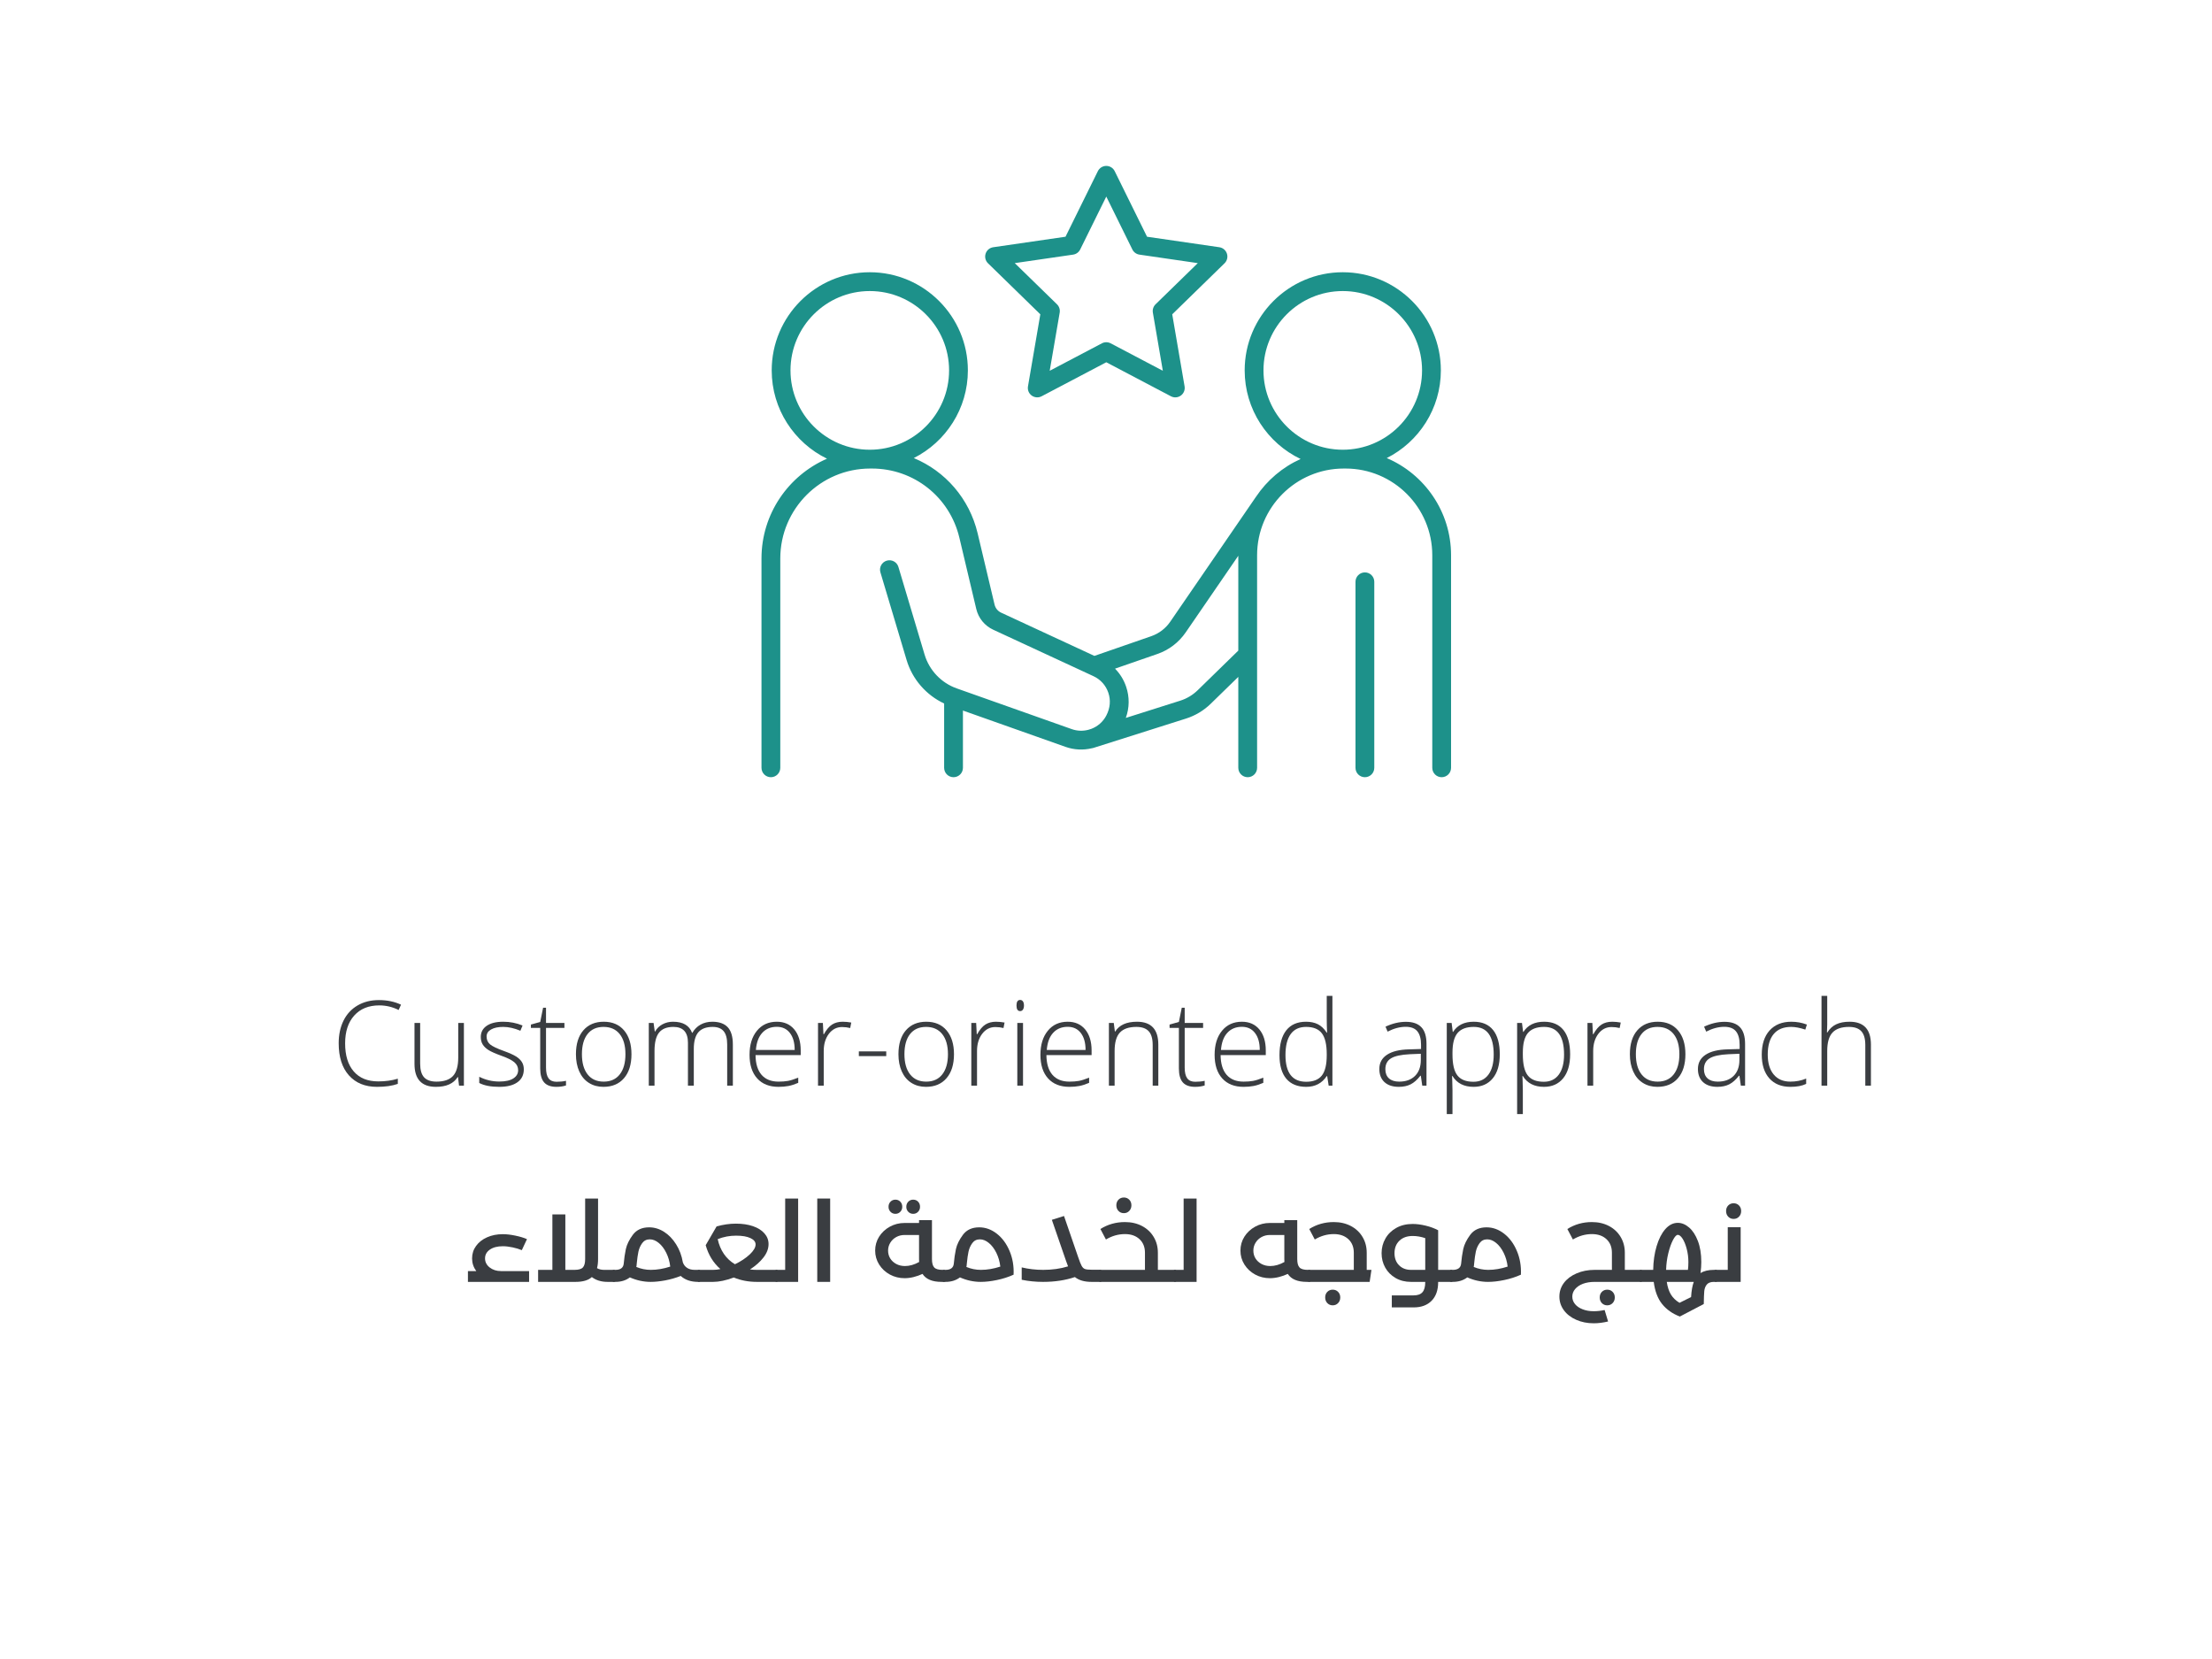 <svg xmlns="http://www.w3.org/2000/svg" xmlns:xlink="http://www.w3.org/1999/xlink" width="1024" zoomAndPan="magnify" viewBox="0 0 768 576" height="768" preserveAspectRatio="xMidYMid meet" version="1.0"><defs><g/><clipPath id="id1"><path d="M 342 57.602 L 427 57.602 L 427 138 L 342 138 Z M 342 57.602 " clip-rule="nonzero"/></clipPath><clipPath id="id2"><path d="M 264.07 94 L 504 94 L 504 269.852 L 264.07 269.852 Z M 264.07 94 " clip-rule="nonzero"/></clipPath><clipPath id="id3"><path d="M 470 198 L 478 198 L 478 269.852 L 470 269.852 Z M 470 198 " clip-rule="nonzero"/></clipPath></defs><g clip-path="url(#id1)"><path fill="#1d918a" d="M 372.578 88.406 C 373.645 88.25 374.559 87.582 375.039 86.621 L 384.098 68.25 L 393.152 86.617 C 393.629 87.582 394.547 88.25 395.613 88.406 L 415.871 91.355 L 401.211 105.648 C 400.441 106.398 400.09 107.48 400.273 108.539 L 403.734 128.73 L 385.617 119.199 C 384.664 118.699 383.531 118.699 382.578 119.199 L 364.457 128.73 L 367.922 108.539 C 368.102 107.48 367.75 106.398 366.98 105.648 L 352.32 91.355 Z M 361.199 109.129 L 356.91 134.148 C 356.699 135.371 357.199 136.609 358.207 137.34 C 359.215 138.07 360.547 138.164 361.645 137.59 L 384.098 125.777 L 406.547 137.59 C 407.027 137.84 407.547 137.965 408.066 137.965 C 408.742 137.965 409.414 137.754 409.984 137.34 C 410.992 136.609 411.492 135.371 411.285 134.148 L 406.996 109.129 L 425.16 91.41 C 426.047 90.543 426.371 89.246 425.984 88.066 C 425.602 86.879 424.582 86.02 423.352 85.84 L 398.246 82.191 L 387.023 59.43 C 386.473 58.312 385.34 57.605 384.098 57.605 C 382.855 57.605 381.723 58.312 381.172 59.426 L 369.945 82.191 L 344.84 85.84 C 343.609 86.02 342.59 86.879 342.207 88.066 C 341.824 89.246 342.141 90.543 343.031 91.41 L 361.199 109.129 " fill-opacity="1" fill-rule="nonzero"/></g><g clip-path="url(#id2)"><path fill="#1d918a" d="M 438.676 128.598 C 438.676 113.406 451.027 101.051 466.203 101.051 C 481.387 101.051 493.734 113.406 493.734 128.598 C 493.734 143.789 481.387 156.145 466.203 156.145 C 451.027 156.145 438.676 143.789 438.676 128.598 Z M 415.809 239.668 C 414.125 241.305 412.055 242.547 409.812 243.262 L 390.875 249.262 C 392.152 245.77 392.207 241.988 390.984 238.406 C 390.172 236.008 388.852 233.891 387.133 232.156 L 401.809 227.07 C 405.855 225.668 409.273 223.062 411.695 219.535 L 429.934 192.957 L 429.934 225.891 Z M 274.457 128.598 C 274.457 113.406 286.805 101.051 301.984 101.051 C 317.164 101.051 329.52 113.406 329.52 128.598 C 329.52 143.789 317.164 156.145 301.984 156.145 C 286.805 156.145 274.457 143.789 274.457 128.598 Z M 481.477 159.043 C 492.605 153.434 500.262 141.898 500.262 128.598 C 500.262 109.809 484.984 94.52 466.203 94.52 C 447.426 94.52 432.148 109.809 432.148 128.598 C 432.148 142.148 440.094 153.875 451.566 159.363 C 445.27 162.199 439.91 166.762 436.102 172.453 C 436.07 172.5 436.031 172.539 436 172.59 L 406.316 215.836 C 404.691 218.207 402.391 219.957 399.668 220.898 L 379.973 227.723 L 347.59 212.715 C 346.434 212.176 345.602 211.156 345.309 209.918 L 339.438 185.18 C 336.566 173.078 328.16 163.566 317.27 159.039 C 328.391 153.422 336.043 141.891 336.043 128.598 C 336.043 109.809 320.766 94.52 301.984 94.52 C 283.211 94.52 267.934 109.809 267.934 128.598 C 267.934 142.062 275.777 153.727 287.133 159.258 C 273.762 165.07 264.387 178.406 264.387 193.898 L 264.387 266.578 C 264.387 268.383 265.848 269.844 267.652 269.844 C 269.453 269.844 270.914 268.383 270.914 266.578 L 270.914 193.898 C 270.914 176.684 284.91 162.676 302.113 162.676 L 302.734 162.676 C 317.254 162.676 329.738 172.551 333.09 186.688 L 338.957 211.426 C 339.719 214.625 341.859 217.25 344.844 218.637 L 379.645 234.766 C 382.102 235.902 383.938 237.945 384.809 240.508 C 385.684 243.074 385.473 245.812 384.105 248.438 C 382.973 250.617 381.102 252.211 378.934 253.047 L 377.867 253.383 C 376.023 253.867 374.031 253.828 372.129 253.156 L 332.152 239 C 326.809 237.105 322.645 232.727 321.02 227.289 L 311.93 196.852 C 311.418 195.121 309.605 194.145 307.871 194.66 C 306.145 195.176 305.16 196.992 305.68 198.727 L 314.77 229.16 C 316.762 235.832 321.555 241.328 327.801 244.254 L 327.801 266.578 C 327.801 268.383 329.262 269.844 331.066 269.844 C 332.867 269.844 334.328 268.383 334.328 266.578 L 334.328 246.699 L 369.953 259.312 C 372.941 260.371 376.078 260.492 379.02 259.805 C 379.215 259.781 379.406 259.746 379.602 259.684 L 411.781 249.484 C 414.992 248.469 417.957 246.691 420.363 244.34 L 429.934 235.008 L 429.934 266.578 C 429.934 268.383 431.398 269.844 433.199 269.844 C 435.004 269.844 436.461 268.383 436.461 266.578 L 436.461 192.77 C 436.461 176.176 449.953 162.676 466.535 162.676 L 467.207 162.676 C 483.789 162.676 497.281 176.176 497.281 192.77 L 497.281 266.578 C 497.281 268.383 498.742 269.844 500.543 269.844 C 502.344 269.844 503.805 268.383 503.805 266.578 L 503.805 192.77 C 503.805 177.641 494.586 164.621 481.477 159.043 " fill-opacity="1" fill-rule="nonzero"/></g><g clip-path="url(#id3)"><path fill="#1d918a" d="M 473.887 198.734 C 472.082 198.734 470.621 200.195 470.621 202 L 470.621 266.578 C 470.621 268.383 472.082 269.844 473.887 269.844 C 475.691 269.844 477.148 268.383 477.148 266.578 L 477.148 202 C 477.148 200.195 475.691 198.734 473.887 198.734 " fill-opacity="1" fill-rule="nonzero"/></g><g fill="#3a3d41" fill-opacity="1"><g transform="translate(115.014, 376.944)"><g/></g></g><g fill="#3a3d41" fill-opacity="1"><g transform="translate(115.014, 376.944)"><g><path d="M 16.656 -27.875 C 12.977 -27.875 10.082 -26.695 7.969 -24.344 C 5.863 -22 4.812 -18.781 4.812 -14.688 C 4.812 -10.508 5.805 -7.266 7.797 -4.953 C 9.785 -2.641 12.629 -1.484 16.328 -1.484 C 18.785 -1.484 21.047 -1.797 23.109 -2.422 L 23.109 -0.625 C 21.172 0.062 18.754 0.406 15.859 0.406 C 11.742 0.406 8.5 -0.922 6.125 -3.578 C 3.758 -6.242 2.578 -9.961 2.578 -14.734 C 2.578 -17.711 3.141 -20.336 4.266 -22.609 C 5.398 -24.879 7.023 -26.629 9.141 -27.859 C 11.266 -29.098 13.727 -29.719 16.531 -29.719 C 19.395 -29.719 21.957 -29.188 24.219 -28.125 L 23.391 -26.281 C 21.254 -27.344 19.008 -27.875 16.656 -27.875 Z M 16.656 -27.875 "/></g></g></g><g fill="#3a3d41" fill-opacity="1"><g transform="translate(140.503, 376.944)"><g><path d="M 5.375 -21.781 L 5.375 -7.672 C 5.375 -5.484 5.832 -3.891 6.75 -2.891 C 7.676 -1.898 9.109 -1.406 11.047 -1.406 C 13.641 -1.406 15.547 -2.055 16.766 -3.359 C 17.984 -4.672 18.594 -6.805 18.594 -9.766 L 18.594 -21.781 L 20.562 -21.781 L 20.562 0 L 18.875 0 L 18.516 -3 L 18.406 -3 C 16.988 -0.727 14.469 0.406 10.844 0.406 C 5.883 0.406 3.406 -2.25 3.406 -7.562 L 3.406 -21.781 Z M 5.375 -21.781 "/></g></g></g><g fill="#3a3d41" fill-opacity="1"><g transform="translate(164.709, 376.944)"><g><path d="M 17.156 -5.672 C 17.156 -3.723 16.41 -2.223 14.922 -1.172 C 13.441 -0.117 11.344 0.406 8.625 0.406 C 5.707 0.406 3.395 -0.039 1.688 -0.938 L 1.688 -3.094 C 3.875 -1.988 6.188 -1.438 8.625 -1.438 C 10.77 -1.438 12.398 -1.797 13.516 -2.516 C 14.629 -3.234 15.188 -4.188 15.188 -5.375 C 15.188 -6.469 14.742 -7.391 13.859 -8.141 C 12.973 -8.891 11.516 -9.625 9.484 -10.344 C 7.305 -11.133 5.773 -11.812 4.891 -12.375 C 4.004 -12.945 3.336 -13.586 2.891 -14.297 C 2.441 -15.016 2.219 -15.891 2.219 -16.922 C 2.219 -18.547 2.898 -19.832 4.266 -20.781 C 5.641 -21.727 7.555 -22.203 10.016 -22.203 C 12.367 -22.203 14.602 -21.766 16.719 -20.891 L 15.969 -19.078 C 13.832 -19.961 11.848 -20.406 10.016 -20.406 C 8.242 -20.406 6.836 -20.109 5.797 -19.516 C 4.754 -18.93 4.234 -18.117 4.234 -17.078 C 4.234 -15.941 4.633 -15.031 5.438 -14.344 C 6.25 -13.664 7.832 -12.906 10.188 -12.062 C 12.145 -11.352 13.57 -10.711 14.469 -10.141 C 15.363 -9.578 16.035 -8.938 16.484 -8.219 C 16.93 -7.5 17.156 -6.648 17.156 -5.672 Z M 17.156 -5.672 "/></g></g></g><g fill="#3a3d41" fill-opacity="1"><g transform="translate(183.826, 376.944)"><g><path d="M 9.406 -1.359 C 10.656 -1.359 11.75 -1.469 12.688 -1.688 L 12.688 -0.078 C 11.727 0.242 10.617 0.406 9.359 0.406 C 7.43 0.406 6.008 -0.109 5.094 -1.141 C 4.188 -2.172 3.734 -3.789 3.734 -6 L 3.734 -20.062 L 0.5 -20.062 L 0.5 -21.219 L 3.734 -22.125 L 4.734 -27.062 L 5.75 -27.062 L 5.75 -21.781 L 12.141 -21.781 L 12.141 -20.062 L 5.75 -20.062 L 5.75 -6.266 C 5.75 -4.598 6.039 -3.363 6.625 -2.562 C 7.219 -1.758 8.145 -1.359 9.406 -1.359 Z M 9.406 -1.359 "/></g></g></g><g fill="#3a3d41" fill-opacity="1"><g transform="translate(197.573, 376.944)"><g><path d="M 21.672 -10.922 C 21.672 -7.367 20.805 -4.594 19.078 -2.594 C 17.359 -0.594 14.977 0.406 11.938 0.406 C 10.031 0.406 8.348 -0.051 6.891 -0.969 C 5.43 -1.895 4.316 -3.219 3.547 -4.938 C 2.773 -6.664 2.391 -8.66 2.391 -10.922 C 2.391 -14.473 3.25 -17.238 4.969 -19.219 C 6.695 -21.207 9.062 -22.203 12.062 -22.203 C 15.062 -22.203 17.41 -21.195 19.109 -19.188 C 20.816 -17.176 21.672 -14.422 21.672 -10.922 Z M 4.469 -10.922 C 4.469 -7.93 5.125 -5.598 6.438 -3.922 C 7.758 -2.242 9.625 -1.406 12.031 -1.406 C 14.438 -1.406 16.297 -2.242 17.609 -3.922 C 18.922 -5.598 19.578 -7.93 19.578 -10.922 C 19.578 -13.93 18.91 -16.266 17.578 -17.922 C 16.254 -19.578 14.391 -20.406 11.984 -20.406 C 9.578 -20.406 7.723 -19.578 6.422 -17.922 C 5.117 -16.273 4.469 -13.941 4.469 -10.922 Z M 4.469 -10.922 "/></g></g></g><g fill="#3a3d41" fill-opacity="1"><g transform="translate(221.619, 376.944)"><g><path d="M 30.859 0 L 30.859 -14.297 C 30.859 -16.422 30.441 -17.969 29.609 -18.938 C 28.785 -19.914 27.52 -20.406 25.812 -20.406 C 23.582 -20.406 21.93 -19.789 20.859 -18.562 C 19.797 -17.332 19.266 -15.398 19.266 -12.766 L 19.266 0 L 17.234 0 L 17.234 -14.891 C 17.234 -18.566 15.551 -20.406 12.188 -20.406 C 9.906 -20.406 8.238 -19.738 7.188 -18.406 C 6.145 -17.082 5.625 -14.957 5.625 -12.031 L 5.625 0 L 3.641 0 L 3.641 -21.781 L 5.297 -21.781 L 5.719 -18.797 L 5.828 -18.797 C 6.43 -19.879 7.285 -20.719 8.391 -21.312 C 9.504 -21.906 10.727 -22.203 12.062 -22.203 C 15.5 -22.203 17.703 -20.914 18.672 -18.344 L 18.766 -18.344 C 19.473 -19.582 20.422 -20.535 21.609 -21.203 C 22.805 -21.867 24.164 -22.203 25.688 -22.203 C 28.07 -22.203 29.859 -21.566 31.047 -20.297 C 32.234 -19.035 32.828 -17.02 32.828 -14.25 L 32.828 0 Z M 30.859 0 "/></g></g></g><g fill="#3a3d41" fill-opacity="1"><g transform="translate(257.849, 376.944)"><g><path d="M 12.453 0.406 C 9.285 0.406 6.816 -0.566 5.047 -2.516 C 3.273 -4.473 2.391 -7.207 2.391 -10.719 C 2.391 -14.195 3.242 -16.977 4.953 -19.062 C 6.66 -21.156 8.961 -22.203 11.859 -22.203 C 14.43 -22.203 16.457 -21.305 17.938 -19.516 C 19.414 -17.723 20.156 -15.289 20.156 -12.219 L 20.156 -10.625 L 4.469 -10.625 C 4.5 -7.633 5.195 -5.348 6.562 -3.766 C 7.938 -2.191 9.898 -1.406 12.453 -1.406 C 13.691 -1.406 14.781 -1.488 15.719 -1.656 C 16.664 -1.832 17.859 -2.207 19.297 -2.781 L 19.297 -0.984 C 18.066 -0.453 16.93 -0.086 15.891 0.109 C 14.848 0.305 13.703 0.406 12.453 0.406 Z M 11.859 -20.438 C 9.766 -20.438 8.082 -19.742 6.812 -18.359 C 5.539 -16.984 4.801 -14.992 4.594 -12.391 L 18.062 -12.391 C 18.062 -14.91 17.508 -16.879 16.406 -18.297 C 15.312 -19.723 13.797 -20.438 11.859 -20.438 Z M 11.859 -20.438 "/></g></g></g><g fill="#3a3d41" fill-opacity="1"><g transform="translate(280.372, 376.944)"><g><path d="M 12.219 -22.203 C 13.145 -22.203 14.133 -22.109 15.188 -21.922 L 14.812 -20.016 C 13.906 -20.242 12.961 -20.359 11.984 -20.359 C 10.129 -20.359 8.602 -19.57 7.406 -18 C 6.219 -16.426 5.625 -14.438 5.625 -12.031 L 5.625 0 L 3.641 0 L 3.641 -21.781 L 5.328 -21.781 L 5.531 -17.859 L 5.672 -17.859 C 6.566 -19.461 7.52 -20.586 8.531 -21.234 C 9.551 -21.879 10.781 -22.203 12.219 -22.203 Z M 12.219 -22.203 "/></g></g></g><g fill="#3a3d41" fill-opacity="1"><g transform="translate(296.343, 376.944)"><g><path d="M 1.844 -10.266 L 1.844 -11.906 L 11.359 -11.906 L 11.359 -10.266 Z M 1.844 -10.266 "/></g></g></g><g fill="#3a3d41" fill-opacity="1"><g transform="translate(309.548, 376.944)"><g><path d="M 21.672 -10.922 C 21.672 -7.367 20.805 -4.594 19.078 -2.594 C 17.359 -0.594 14.977 0.406 11.938 0.406 C 10.031 0.406 8.348 -0.051 6.891 -0.969 C 5.43 -1.895 4.316 -3.219 3.547 -4.938 C 2.773 -6.664 2.391 -8.66 2.391 -10.922 C 2.391 -14.473 3.25 -17.238 4.969 -19.219 C 6.695 -21.207 9.062 -22.203 12.062 -22.203 C 15.062 -22.203 17.41 -21.195 19.109 -19.188 C 20.816 -17.176 21.672 -14.422 21.672 -10.922 Z M 4.469 -10.922 C 4.469 -7.93 5.125 -5.598 6.438 -3.922 C 7.758 -2.242 9.625 -1.406 12.031 -1.406 C 14.438 -1.406 16.297 -2.242 17.609 -3.922 C 18.922 -5.598 19.578 -7.93 19.578 -10.922 C 19.578 -13.93 18.91 -16.266 17.578 -17.922 C 16.254 -19.578 14.391 -20.406 11.984 -20.406 C 9.578 -20.406 7.723 -19.578 6.422 -17.922 C 5.117 -16.273 4.469 -13.941 4.469 -10.922 Z M 4.469 -10.922 "/></g></g></g><g fill="#3a3d41" fill-opacity="1"><g transform="translate(333.595, 376.944)"><g><path d="M 12.219 -22.203 C 13.145 -22.203 14.133 -22.109 15.188 -21.922 L 14.812 -20.016 C 13.906 -20.242 12.961 -20.359 11.984 -20.359 C 10.129 -20.359 8.602 -19.57 7.406 -18 C 6.219 -16.426 5.625 -14.438 5.625 -12.031 L 5.625 0 L 3.641 0 L 3.641 -21.781 L 5.328 -21.781 L 5.531 -17.859 L 5.672 -17.859 C 6.566 -19.461 7.52 -20.586 8.531 -21.234 C 9.551 -21.879 10.781 -22.203 12.219 -22.203 Z M 12.219 -22.203 "/></g></g></g><g fill="#3a3d41" fill-opacity="1"><g transform="translate(349.566, 376.944)"><g><path d="M 5.625 0 L 3.641 0 L 3.641 -21.781 L 5.625 -21.781 Z M 3.359 -27.844 C 3.359 -29.125 3.781 -29.766 4.625 -29.766 C 5.039 -29.766 5.363 -29.598 5.594 -29.266 C 5.832 -28.93 5.953 -28.457 5.953 -27.844 C 5.953 -27.238 5.832 -26.758 5.594 -26.406 C 5.363 -26.062 5.039 -25.891 4.625 -25.891 C 3.781 -25.891 3.359 -26.539 3.359 -27.844 Z M 3.359 -27.844 "/></g></g></g><g fill="#3a3d41" fill-opacity="1"><g transform="translate(358.843, 376.944)"><g><path d="M 12.453 0.406 C 9.285 0.406 6.816 -0.566 5.047 -2.516 C 3.273 -4.473 2.391 -7.207 2.391 -10.719 C 2.391 -14.195 3.242 -16.977 4.953 -19.062 C 6.66 -21.156 8.961 -22.203 11.859 -22.203 C 14.43 -22.203 16.457 -21.305 17.938 -19.516 C 19.414 -17.723 20.156 -15.289 20.156 -12.219 L 20.156 -10.625 L 4.469 -10.625 C 4.5 -7.633 5.195 -5.348 6.562 -3.766 C 7.938 -2.191 9.898 -1.406 12.453 -1.406 C 13.691 -1.406 14.781 -1.488 15.719 -1.656 C 16.664 -1.832 17.859 -2.207 19.297 -2.781 L 19.297 -0.984 C 18.066 -0.453 16.93 -0.086 15.891 0.109 C 14.848 0.305 13.703 0.406 12.453 0.406 Z M 11.859 -20.438 C 9.766 -20.438 8.082 -19.742 6.812 -18.359 C 5.539 -16.984 4.801 -14.992 4.594 -12.391 L 18.062 -12.391 C 18.062 -14.91 17.508 -16.879 16.406 -18.297 C 15.312 -19.723 13.797 -20.438 11.859 -20.438 Z M 11.859 -20.438 "/></g></g></g><g fill="#3a3d41" fill-opacity="1"><g transform="translate(381.367, 376.944)"><g><path d="M 18.844 0 L 18.844 -14.125 C 18.844 -16.32 18.379 -17.914 17.453 -18.906 C 16.535 -19.906 15.109 -20.406 13.172 -20.406 C 10.566 -20.406 8.656 -19.742 7.438 -18.422 C 6.227 -17.109 5.625 -14.977 5.625 -12.031 L 5.625 0 L 3.641 0 L 3.641 -21.781 L 5.328 -21.781 L 5.719 -18.797 L 5.828 -18.797 C 7.242 -21.066 9.766 -22.203 13.391 -22.203 C 18.328 -22.203 20.797 -19.551 20.797 -14.25 L 20.797 0 Z M 18.844 0 "/></g></g></g><g fill="#3a3d41" fill-opacity="1"><g transform="translate(405.573, 376.944)"><g><path d="M 9.406 -1.359 C 10.656 -1.359 11.75 -1.469 12.688 -1.688 L 12.688 -0.078 C 11.727 0.242 10.617 0.406 9.359 0.406 C 7.43 0.406 6.008 -0.109 5.094 -1.141 C 4.188 -2.172 3.734 -3.789 3.734 -6 L 3.734 -20.062 L 0.5 -20.062 L 0.5 -21.219 L 3.734 -22.125 L 4.734 -27.062 L 5.75 -27.062 L 5.75 -21.781 L 12.141 -21.781 L 12.141 -20.062 L 5.75 -20.062 L 5.75 -6.266 C 5.75 -4.598 6.039 -3.363 6.625 -2.562 C 7.219 -1.758 8.145 -1.359 9.406 -1.359 Z M 9.406 -1.359 "/></g></g></g><g fill="#3a3d41" fill-opacity="1"><g transform="translate(419.32, 376.944)"><g><path d="M 12.453 0.406 C 9.285 0.406 6.816 -0.566 5.047 -2.516 C 3.273 -4.473 2.391 -7.207 2.391 -10.719 C 2.391 -14.195 3.242 -16.977 4.953 -19.062 C 6.66 -21.156 8.961 -22.203 11.859 -22.203 C 14.43 -22.203 16.457 -21.305 17.938 -19.516 C 19.414 -17.723 20.156 -15.289 20.156 -12.219 L 20.156 -10.625 L 4.469 -10.625 C 4.5 -7.633 5.195 -5.348 6.562 -3.766 C 7.938 -2.191 9.898 -1.406 12.453 -1.406 C 13.691 -1.406 14.781 -1.488 15.719 -1.656 C 16.664 -1.832 17.859 -2.207 19.297 -2.781 L 19.297 -0.984 C 18.066 -0.453 16.93 -0.086 15.891 0.109 C 14.848 0.305 13.703 0.406 12.453 0.406 Z M 11.859 -20.438 C 9.766 -20.438 8.082 -19.742 6.812 -18.359 C 5.539 -16.984 4.801 -14.992 4.594 -12.391 L 18.062 -12.391 C 18.062 -14.91 17.508 -16.879 16.406 -18.297 C 15.312 -19.723 13.797 -20.438 11.859 -20.438 Z M 11.859 -20.438 "/></g></g></g><g fill="#3a3d41" fill-opacity="1"><g transform="translate(441.843, 376.944)"><g><path d="M 11.625 -22.203 C 13.195 -22.203 14.555 -21.914 15.703 -21.344 C 16.859 -20.77 17.891 -19.789 18.797 -18.406 L 18.922 -18.406 C 18.836 -20.082 18.797 -21.727 18.797 -23.344 L 18.797 -31.188 L 20.766 -31.188 L 20.766 0 L 19.469 0 L 18.953 -3.328 L 18.797 -3.328 C 17.141 -0.836 14.766 0.406 11.672 0.406 C 8.66 0.406 6.359 -0.531 4.766 -2.406 C 3.18 -4.281 2.391 -7.004 2.391 -10.578 C 2.391 -14.348 3.176 -17.227 4.75 -19.219 C 6.32 -21.207 8.613 -22.203 11.625 -22.203 Z M 11.625 -20.406 C 9.25 -20.406 7.461 -19.566 6.266 -17.891 C 5.066 -16.223 4.469 -13.801 4.469 -10.625 C 4.469 -4.445 6.867 -1.359 11.672 -1.359 C 14.129 -1.359 15.93 -2.07 17.078 -3.5 C 18.223 -4.938 18.797 -7.297 18.797 -10.578 L 18.797 -10.922 C 18.797 -14.285 18.227 -16.707 17.094 -18.188 C 15.969 -19.664 14.145 -20.406 11.625 -20.406 Z M 11.625 -20.406 "/></g></g></g><g fill="#3a3d41" fill-opacity="1"><g transform="translate(466.27, 376.944)"><g/></g></g><g fill="#3a3d41" fill-opacity="1"><g transform="translate(476.931, 376.944)"><g><path d="M 16.875 0 L 16.375 -3.453 L 16.219 -3.453 C 15.125 -2.047 14 -1.051 12.844 -0.469 C 11.688 0.113 10.316 0.406 8.734 0.406 C 6.598 0.406 4.938 -0.141 3.75 -1.234 C 2.562 -2.336 1.969 -3.859 1.969 -5.797 C 1.969 -7.922 2.852 -9.566 4.625 -10.734 C 6.395 -11.91 8.957 -12.535 12.312 -12.609 L 16.453 -12.734 L 16.453 -14.172 C 16.453 -16.242 16.031 -17.805 15.188 -18.859 C 14.344 -19.91 12.988 -20.438 11.125 -20.438 C 9.102 -20.438 7.008 -19.879 4.844 -18.766 L 4.109 -20.484 C 6.504 -21.609 8.867 -22.172 11.203 -22.172 C 13.598 -22.172 15.383 -21.547 16.562 -20.297 C 17.75 -19.055 18.344 -17.117 18.344 -14.484 L 18.344 0 Z M 8.859 -1.406 C 11.18 -1.406 13.016 -2.066 14.359 -3.391 C 15.703 -4.723 16.375 -6.57 16.375 -8.938 L 16.375 -11.078 L 12.562 -10.922 C 9.508 -10.773 7.328 -10.297 6.016 -9.484 C 4.711 -8.68 4.062 -7.426 4.062 -5.719 C 4.062 -4.352 4.477 -3.289 5.312 -2.531 C 6.156 -1.781 7.336 -1.406 8.859 -1.406 Z M 8.859 -1.406 "/></g></g></g><g fill="#3a3d41" fill-opacity="1"><g transform="translate(498.673, 376.944)"><g><path d="M 12.969 0.406 C 9.613 0.406 7.164 -0.848 5.625 -3.359 L 5.484 -3.359 L 5.547 -1.688 C 5.598 -0.695 5.625 0.383 5.625 1.562 L 5.625 9.859 L 3.641 9.859 L 3.641 -21.781 L 5.328 -21.781 L 5.719 -18.672 L 5.828 -18.672 C 7.328 -21.023 9.719 -22.203 13 -22.203 C 15.945 -22.203 18.191 -21.238 19.734 -19.312 C 21.273 -17.383 22.047 -14.578 22.047 -10.891 C 22.047 -7.305 21.234 -4.523 19.609 -2.547 C 17.984 -0.578 15.77 0.406 12.969 0.406 Z M 12.922 -1.359 C 15.16 -1.359 16.891 -2.188 18.109 -3.844 C 19.328 -5.5 19.938 -7.816 19.938 -10.797 C 19.938 -17.203 17.625 -20.406 13 -20.406 C 10.469 -20.406 8.602 -19.707 7.406 -18.312 C 6.219 -16.914 5.625 -14.641 5.625 -11.484 L 5.625 -10.844 C 5.625 -7.438 6.195 -5.004 7.344 -3.547 C 8.488 -2.086 10.348 -1.359 12.922 -1.359 Z M 12.922 -1.359 "/></g></g></g><g fill="#3a3d41" fill-opacity="1"><g transform="translate(523.1, 376.944)"><g><path d="M 12.969 0.406 C 9.613 0.406 7.164 -0.848 5.625 -3.359 L 5.484 -3.359 L 5.547 -1.688 C 5.598 -0.695 5.625 0.383 5.625 1.562 L 5.625 9.859 L 3.641 9.859 L 3.641 -21.781 L 5.328 -21.781 L 5.719 -18.672 L 5.828 -18.672 C 7.328 -21.023 9.719 -22.203 13 -22.203 C 15.945 -22.203 18.191 -21.238 19.734 -19.312 C 21.273 -17.383 22.047 -14.578 22.047 -10.891 C 22.047 -7.305 21.234 -4.523 19.609 -2.547 C 17.984 -0.578 15.77 0.406 12.969 0.406 Z M 12.922 -1.359 C 15.16 -1.359 16.891 -2.188 18.109 -3.844 C 19.328 -5.5 19.938 -7.816 19.938 -10.797 C 19.938 -17.203 17.625 -20.406 13 -20.406 C 10.469 -20.406 8.602 -19.707 7.406 -18.312 C 6.219 -16.914 5.625 -14.641 5.625 -11.484 L 5.625 -10.844 C 5.625 -7.438 6.195 -5.004 7.344 -3.547 C 8.488 -2.086 10.348 -1.359 12.922 -1.359 Z M 12.922 -1.359 "/></g></g></g><g fill="#3a3d41" fill-opacity="1"><g transform="translate(547.527, 376.944)"><g><path d="M 12.219 -22.203 C 13.145 -22.203 14.133 -22.109 15.188 -21.922 L 14.812 -20.016 C 13.906 -20.242 12.961 -20.359 11.984 -20.359 C 10.129 -20.359 8.602 -19.57 7.406 -18 C 6.219 -16.426 5.625 -14.438 5.625 -12.031 L 5.625 0 L 3.641 0 L 3.641 -21.781 L 5.328 -21.781 L 5.531 -17.859 L 5.672 -17.859 C 6.566 -19.461 7.52 -20.586 8.531 -21.234 C 9.551 -21.879 10.781 -22.203 12.219 -22.203 Z M 12.219 -22.203 "/></g></g></g><g fill="#3a3d41" fill-opacity="1"><g transform="translate(563.498, 376.944)"><g><path d="M 21.672 -10.922 C 21.672 -7.367 20.805 -4.594 19.078 -2.594 C 17.359 -0.594 14.977 0.406 11.938 0.406 C 10.031 0.406 8.348 -0.051 6.891 -0.969 C 5.43 -1.895 4.316 -3.219 3.547 -4.938 C 2.773 -6.664 2.391 -8.66 2.391 -10.922 C 2.391 -14.473 3.25 -17.238 4.969 -19.219 C 6.695 -21.207 9.062 -22.203 12.062 -22.203 C 15.062 -22.203 17.41 -21.195 19.109 -19.188 C 20.816 -17.176 21.672 -14.422 21.672 -10.922 Z M 4.469 -10.922 C 4.469 -7.93 5.125 -5.598 6.438 -3.922 C 7.758 -2.242 9.625 -1.406 12.031 -1.406 C 14.438 -1.406 16.297 -2.242 17.609 -3.922 C 18.922 -5.598 19.578 -7.93 19.578 -10.922 C 19.578 -13.93 18.91 -16.266 17.578 -17.922 C 16.254 -19.578 14.391 -20.406 11.984 -20.406 C 9.578 -20.406 7.723 -19.578 6.422 -17.922 C 5.117 -16.273 4.469 -13.941 4.469 -10.922 Z M 4.469 -10.922 "/></g></g></g><g fill="#3a3d41" fill-opacity="1"><g transform="translate(587.544, 376.944)"><g><path d="M 16.875 0 L 16.375 -3.453 L 16.219 -3.453 C 15.125 -2.047 14 -1.051 12.844 -0.469 C 11.688 0.113 10.316 0.406 8.734 0.406 C 6.598 0.406 4.938 -0.141 3.75 -1.234 C 2.562 -2.336 1.969 -3.859 1.969 -5.797 C 1.969 -7.922 2.852 -9.566 4.625 -10.734 C 6.395 -11.91 8.957 -12.535 12.312 -12.609 L 16.453 -12.734 L 16.453 -14.172 C 16.453 -16.242 16.031 -17.805 15.188 -18.859 C 14.344 -19.91 12.988 -20.438 11.125 -20.438 C 9.102 -20.438 7.008 -19.879 4.844 -18.766 L 4.109 -20.484 C 6.504 -21.609 8.867 -22.172 11.203 -22.172 C 13.598 -22.172 15.383 -21.547 16.562 -20.297 C 17.75 -19.055 18.344 -17.117 18.344 -14.484 L 18.344 0 Z M 8.859 -1.406 C 11.18 -1.406 13.016 -2.066 14.359 -3.391 C 15.703 -4.723 16.375 -6.57 16.375 -8.938 L 16.375 -11.078 L 12.562 -10.922 C 9.508 -10.773 7.328 -10.297 6.016 -9.484 C 4.711 -8.68 4.062 -7.426 4.062 -5.719 C 4.062 -4.352 4.477 -3.289 5.312 -2.531 C 6.156 -1.781 7.336 -1.406 8.859 -1.406 Z M 8.859 -1.406 "/></g></g></g><g fill="#3a3d41" fill-opacity="1"><g transform="translate(609.286, 376.944)"><g><path d="M 12.344 0.406 C 9.227 0.406 6.789 -0.57 5.031 -2.531 C 3.27 -4.5 2.391 -7.242 2.391 -10.766 C 2.391 -14.367 3.301 -17.176 5.125 -19.188 C 6.957 -21.195 9.461 -22.203 12.641 -22.203 C 14.523 -22.203 16.332 -21.875 18.062 -21.219 L 17.516 -19.469 C 15.629 -20.094 13.992 -20.406 12.609 -20.406 C 9.93 -20.406 7.906 -19.578 6.531 -17.922 C 5.156 -16.273 4.469 -13.898 4.469 -10.797 C 4.469 -7.859 5.156 -5.555 6.531 -3.891 C 7.906 -2.234 9.832 -1.406 12.312 -1.406 C 14.281 -1.406 16.113 -1.758 17.812 -2.469 L 17.812 -0.625 C 16.426 0.062 14.602 0.406 12.344 0.406 Z M 12.344 0.406 "/></g></g></g><g fill="#3a3d41" fill-opacity="1"><g transform="translate(628.783, 376.944)"><g><path d="M 18.844 0 L 18.844 -14.125 C 18.844 -16.32 18.379 -17.914 17.453 -18.906 C 16.535 -19.906 15.109 -20.406 13.172 -20.406 C 10.566 -20.406 8.656 -19.742 7.438 -18.422 C 6.227 -17.109 5.625 -14.977 5.625 -12.031 L 5.625 0 L 3.641 0 L 3.641 -31.188 L 5.625 -31.188 L 5.625 -21.266 L 5.531 -18.484 L 5.672 -18.484 C 6.484 -19.785 7.508 -20.727 8.75 -21.312 C 10 -21.906 11.547 -22.203 13.391 -22.203 C 18.328 -22.203 20.797 -19.551 20.797 -14.25 L 20.797 0 Z M 18.844 0 "/></g></g></g><g fill="#3a3d41" fill-opacity="1"><g transform="translate(160.904, 445.065)"><g><path d="M 22.797 -3.75 L 22.797 0 L 1.562 0 L 1.562 -3.75 L 4.453 -3.75 C 3.484 -5.07 3 -6.539 3 -8.156 C 3 -9.77 3.461 -11.211 4.391 -12.484 C 5.316 -13.766 6.594 -14.766 8.219 -15.484 C 9.844 -16.203 11.66 -16.562 13.672 -16.562 C 14.973 -16.562 16.414 -16.395 18 -16.062 C 19.582 -15.738 20.938 -15.332 22.062 -14.844 L 20.266 -11.016 C 19.359 -11.398 18.289 -11.723 17.062 -11.984 C 15.844 -12.242 14.711 -12.375 13.672 -12.375 C 11.797 -12.375 10.297 -11.984 9.172 -11.203 C 8.055 -10.422 7.5 -9.406 7.5 -8.156 C 7.5 -6.906 8.031 -5.859 9.094 -5.016 C 10.164 -4.172 11.484 -3.75 13.047 -3.75 Z M 22.797 -3.75 "/></g></g></g><g fill="#3a3d41" fill-opacity="1"><g transform="translate(185.27, 445.065)"><g><path d="M 27.844 -4.172 C 28.363 -4.172 28.625 -3.484 28.625 -2.109 C 28.625 -0.703 28.363 0 27.844 0 L 25.688 0 C 23.477 0 21.656 -0.555 20.219 -1.672 C 19 -0.555 17.113 0 14.562 0 L 1.562 0 L 1.562 -4.172 L 6.516 -4.172 L 6.516 -23.422 L 11.016 -23.422 L 11.016 -4.172 L 14.219 -4.172 C 15.625 -4.172 16.586 -4.453 17.109 -5.016 C 17.629 -5.578 17.891 -6.547 17.891 -7.922 L 17.891 -28.938 L 22.375 -28.938 L 22.375 -7.891 C 22.375 -6.711 22.254 -5.672 22.016 -4.766 C 22.691 -4.367 23.516 -4.172 24.484 -4.172 Z M 27.844 -4.172 "/></g></g></g><g fill="#3a3d41" fill-opacity="1"><g transform="translate(213.11, 445.065)"><g><path d="M 29.562 -4.172 C 30.082 -4.172 30.344 -3.484 30.344 -2.109 C 30.344 -0.703 30.082 0 29.562 0 L 29.281 0 C 26.758 0 24.742 -0.688 23.234 -2.062 C 21.516 -1.383 19.719 -0.867 17.844 -0.516 C 15.969 -0.172 14.289 0 12.812 0 C 10.332 0 7.922 -0.52 5.578 -1.562 C 4.223 -0.52 2.547 0 0.547 0 L 0 0 C -0.52 0 -0.781 -0.703 -0.781 -2.109 C -0.781 -3.484 -0.52 -4.172 0 -4.172 L 0.547 -4.172 C 2.316 -4.172 3.281 -4.875 3.438 -6.281 C 3.594 -8.051 3.836 -9.738 4.172 -11.344 C 4.516 -12.945 5.328 -14.613 6.609 -16.344 C 7.898 -18.07 9.785 -18.938 12.266 -18.938 C 14.086 -18.938 15.816 -18.414 17.453 -17.375 C 19.086 -16.332 20.484 -14.883 21.641 -13.031 C 22.805 -11.188 23.582 -9.109 23.969 -6.797 C 24.258 -5.961 24.754 -5.316 25.453 -4.859 C 26.16 -4.398 27.035 -4.172 28.078 -4.172 Z M 7.812 -5.188 C 9.426 -4.508 11.102 -4.172 12.844 -4.172 C 15.031 -4.172 17.281 -4.551 19.594 -5.312 C 19.395 -7.031 18.938 -8.617 18.219 -10.078 C 17.5 -11.535 16.629 -12.68 15.609 -13.516 C 14.598 -14.348 13.562 -14.766 12.5 -14.766 C 11.375 -14.766 10.492 -14.328 9.859 -13.453 C 9.223 -12.578 8.785 -11.586 8.547 -10.484 C 8.316 -9.379 8.133 -8.109 8 -6.672 L 7.891 -5.578 C 7.891 -5.523 7.863 -5.395 7.812 -5.188 Z M 7.812 -5.188 "/></g></g></g><g fill="#3a3d41" fill-opacity="1"><g transform="translate(242.668, 445.065)"><g><path d="M 26.938 -4.172 C 27.457 -4.172 27.719 -3.484 27.719 -2.109 C 27.719 -0.703 27.457 0 26.938 0 L 20.109 0 C 17.223 0 14.555 -0.504 12.109 -1.516 C 9.367 -0.504 6.984 0 4.953 0 L 0 0 C -0.52 0 -0.781 -0.703 -0.781 -2.109 C -0.781 -3.484 -0.52 -4.172 0 -4.172 L 4.953 -4.172 C 5.816 -4.172 6.648 -4.266 7.453 -4.453 C 5.004 -6.586 3.301 -9.348 2.344 -12.734 L 6.125 -19.25 C 8.395 -19.895 10.633 -20.219 12.844 -20.219 C 15.082 -20.219 17.051 -19.926 18.75 -19.344 C 20.457 -18.758 21.785 -17.926 22.734 -16.844 C 23.691 -15.77 24.172 -14.531 24.172 -13.125 C 24.172 -11.531 23.582 -9.977 22.406 -8.469 C 21.238 -6.957 19.68 -5.578 17.734 -4.328 C 18.379 -4.223 19.172 -4.172 20.109 -4.172 Z M 6.516 -14.844 C 6.93 -12.914 7.645 -11.207 8.656 -9.719 C 9.676 -8.238 10.957 -7.039 12.5 -6.125 C 14.531 -7.094 16.234 -8.219 17.609 -9.5 C 18.984 -10.789 19.672 -11.957 19.672 -13 C 19.672 -13.914 19.07 -14.648 17.875 -15.203 C 16.688 -15.766 15.023 -16.047 12.891 -16.047 C 10.672 -16.047 8.547 -15.645 6.516 -14.844 Z M 6.516 -14.844 "/></g></g></g><g fill="#3a3d41" fill-opacity="1"><g transform="translate(269.611, 445.065)"><g><path d="M 3 -28.938 L 7.5 -28.938 L 7.5 0 L 0 0 C -0.52 0 -0.781 -0.703 -0.781 -2.109 C -0.781 -3.484 -0.52 -4.172 0 -4.172 L 3 -4.172 Z M 3 -28.938 "/></g></g></g><g fill="#3a3d41" fill-opacity="1"><g transform="translate(280.232, 445.065)"><g><path d="M 8 0 L 3.516 0 L 3.516 -28.938 L 8 -28.938 Z M 8 0 "/></g></g></g><g fill="#3a3d41" fill-opacity="1"><g transform="translate(291.75, 445.065)"><g/></g></g><g fill="#3a3d41" fill-opacity="1"><g transform="translate(302.293, 445.065)"><g><path d="M 25.422 -4.172 C 25.941 -4.172 26.203 -3.484 26.203 -2.109 C 26.203 -0.703 25.941 0 25.422 0 L 24.594 0 C 21.395 0 19.195 -0.922 18 -2.766 C 17.062 -2.328 16.047 -1.969 14.953 -1.688 C 13.859 -1.414 12.805 -1.281 11.797 -1.281 C 9.941 -1.281 8.234 -1.703 6.672 -2.547 C 5.109 -3.398 3.863 -4.562 2.938 -6.031 C 2.02 -7.5 1.562 -9.109 1.562 -10.859 C 1.562 -12.629 2.02 -14.242 2.938 -15.703 C 3.863 -17.16 5.109 -18.316 6.672 -19.172 C 8.234 -20.023 9.926 -20.453 11.75 -20.453 L 16.797 -20.453 L 16.797 -21.438 L 21.281 -21.438 L 21.281 -7.922 C 21.281 -6.547 21.539 -5.578 22.062 -5.016 C 22.582 -4.453 23.547 -4.172 24.953 -4.172 Z M 11.906 -5.5 C 13.52 -5.5 15.16 -5.969 16.828 -6.906 C 16.805 -7.113 16.797 -7.441 16.797 -7.891 L 16.797 -16.281 L 11.75 -16.281 C 10.707 -16.281 9.75 -16.039 8.875 -15.562 C 8.008 -15.082 7.32 -14.426 6.812 -13.594 C 6.301 -12.758 6.047 -11.848 6.047 -10.859 C 6.047 -9.867 6.289 -8.969 6.781 -8.156 C 7.281 -7.352 7.977 -6.707 8.875 -6.219 C 9.781 -5.738 10.789 -5.5 11.906 -5.5 Z M 8.594 -23.625 C 7.914 -23.625 7.348 -23.859 6.891 -24.328 C 6.43 -24.797 6.203 -25.379 6.203 -26.078 C 6.203 -26.785 6.43 -27.375 6.891 -27.844 C 7.348 -28.312 7.914 -28.547 8.594 -28.547 C 9.27 -28.547 9.832 -28.316 10.281 -27.859 C 10.738 -27.398 10.969 -26.805 10.969 -26.078 C 10.969 -25.379 10.738 -24.797 10.281 -24.328 C 9.832 -23.859 9.27 -23.625 8.594 -23.625 Z M 14.766 -23.625 C 14.086 -23.625 13.52 -23.859 13.062 -24.328 C 12.602 -24.797 12.375 -25.379 12.375 -26.078 C 12.375 -26.785 12.602 -27.375 13.062 -27.844 C 13.52 -28.312 14.086 -28.547 14.766 -28.547 C 15.441 -28.547 16.004 -28.316 16.453 -27.859 C 16.91 -27.398 17.141 -26.805 17.141 -26.078 C 17.141 -25.379 16.91 -24.797 16.453 -24.328 C 16.004 -23.859 15.441 -23.625 14.766 -23.625 Z M 14.766 -23.625 "/></g></g></g><g fill="#3a3d41" fill-opacity="1"><g transform="translate(327.713, 445.065)"><g><path d="M 12.266 -18.938 C 14.453 -18.938 16.488 -18.203 18.375 -16.734 C 20.258 -15.266 21.734 -13.27 22.797 -10.75 C 23.867 -8.238 24.336 -5.488 24.203 -2.5 C 22.41 -1.688 20.477 -1.066 18.406 -0.641 C 16.344 -0.211 14.477 0 12.812 0 C 10.332 0 7.922 -0.52 5.578 -1.562 C 4.223 -0.52 2.547 0 0.547 0 L 0 0 C -0.52 0 -0.781 -0.703 -0.781 -2.109 C -0.781 -3.484 -0.52 -4.172 0 -4.172 L 0.547 -4.172 C 2.316 -4.172 3.281 -4.875 3.438 -6.281 C 3.594 -8.051 3.836 -9.738 4.172 -11.344 C 4.516 -12.945 5.328 -14.613 6.609 -16.344 C 7.898 -18.07 9.785 -18.938 12.266 -18.938 Z M 7.812 -5.188 C 9.426 -4.508 11.102 -4.172 12.844 -4.172 C 15.031 -4.172 17.281 -4.551 19.594 -5.312 C 19.395 -7.031 18.938 -8.617 18.219 -10.078 C 17.5 -11.535 16.629 -12.68 15.609 -13.516 C 14.598 -14.348 13.562 -14.766 12.5 -14.766 C 11.375 -14.766 10.492 -14.328 9.859 -13.453 C 9.223 -12.578 8.785 -11.586 8.547 -10.484 C 8.316 -9.379 8.133 -8.109 8 -6.672 L 7.891 -5.578 C 7.891 -5.523 7.863 -5.395 7.812 -5.188 Z M 7.812 -5.188 "/></g></g></g><g fill="#3a3d41" fill-opacity="1"><g transform="translate(353.171, 445.065)"><g><path d="M 28.859 -4.172 C 29.379 -4.172 29.641 -3.484 29.641 -2.109 C 29.641 -0.703 29.379 0 28.859 0 L 25.812 0 C 23.332 0 21.406 -0.555 20.031 -1.672 C 16.727 -0.555 13.047 0 8.984 0 C 6.43 0 3.957 -0.242 1.562 -0.734 L 1.562 -5.031 C 3.926 -4.457 6.41 -4.172 9.016 -4.172 C 12.172 -4.172 15.051 -4.578 17.656 -5.391 C 17.551 -5.598 17.316 -6.234 16.953 -7.297 L 12.031 -21.547 L 16.25 -22.875 L 21.156 -8.625 C 21.656 -7.145 22.062 -6.125 22.375 -5.562 C 22.688 -5 23.066 -4.633 23.516 -4.469 C 23.973 -4.301 24.738 -4.219 25.812 -4.219 L 28.859 -4.219 Z M 28.859 -4.172 "/></g></g></g><g fill="#3a3d41" fill-opacity="1"><g transform="translate(382.027, 445.065)"><g><path d="M 25.922 -4.172 C 26.441 -4.172 26.703 -3.484 26.703 -2.109 C 26.703 -0.703 26.441 0 25.922 0 L 0 0 C -0.52 0 -0.781 -0.703 -0.781 -2.109 C -0.781 -3.484 -0.52 -4.172 0 -4.172 L 15.5 -4.172 L 15.5 -10.109 C 15.5 -12.086 14.867 -13.66 13.609 -14.828 C 12.348 -16.004 10.66 -16.594 8.547 -16.594 C 6.254 -16.594 4.055 -15.969 1.953 -14.719 L 0.031 -18.359 C 2.582 -19.961 5.422 -20.766 8.547 -20.766 C 10.766 -20.766 12.738 -20.312 14.469 -19.406 C 16.195 -18.5 17.547 -17.238 18.516 -15.625 C 19.492 -14.008 19.984 -12.172 19.984 -10.109 L 19.984 -4.172 Z M 8.172 -23.859 C 7.422 -23.859 6.797 -24.117 6.297 -24.641 C 5.805 -25.16 5.562 -25.812 5.562 -26.594 C 5.562 -27.375 5.805 -28.02 6.297 -28.531 C 6.797 -29.039 7.422 -29.297 8.172 -29.297 C 8.93 -29.297 9.555 -29.039 10.047 -28.531 C 10.547 -28.02 10.797 -27.375 10.797 -26.594 C 10.797 -25.812 10.547 -25.16 10.047 -24.641 C 9.555 -24.117 8.93 -23.859 8.172 -23.859 Z M 8.172 -23.859 "/></g></g></g><g fill="#3a3d41" fill-opacity="1"><g transform="translate(407.954, 445.065)"><g><path d="M 3 -28.938 L 7.5 -28.938 L 7.5 0 L 0 0 C -0.52 0 -0.781 -0.703 -0.781 -2.109 C -0.781 -3.484 -0.52 -4.172 0 -4.172 L 3 -4.172 Z M 3 -28.938 "/></g></g></g><g fill="#3a3d41" fill-opacity="1"><g transform="translate(418.575, 445.065)"><g/></g></g><g fill="#3a3d41" fill-opacity="1"><g transform="translate(429.117, 445.065)"><g><path d="M 25.422 -4.172 C 25.941 -4.172 26.203 -3.484 26.203 -2.109 C 26.203 -0.703 25.941 0 25.422 0 L 24.594 0 C 21.395 0 19.195 -0.922 18 -2.766 C 17.062 -2.328 16.047 -1.969 14.953 -1.688 C 13.859 -1.414 12.805 -1.281 11.797 -1.281 C 9.941 -1.281 8.234 -1.703 6.672 -2.547 C 5.109 -3.398 3.863 -4.562 2.938 -6.031 C 2.02 -7.5 1.562 -9.109 1.562 -10.859 C 1.562 -12.629 2.02 -14.242 2.938 -15.703 C 3.863 -17.16 5.109 -18.316 6.672 -19.172 C 8.234 -20.023 9.926 -20.453 11.75 -20.453 L 16.797 -20.453 L 16.797 -21.438 L 21.281 -21.438 L 21.281 -7.922 C 21.281 -6.547 21.539 -5.578 22.062 -5.016 C 22.582 -4.453 23.547 -4.172 24.953 -4.172 Z M 11.906 -5.5 C 13.52 -5.5 15.16 -5.969 16.828 -6.906 C 16.805 -7.113 16.797 -7.441 16.797 -7.891 L 16.797 -16.281 L 11.75 -16.281 C 10.707 -16.281 9.75 -16.039 8.875 -15.562 C 8.008 -15.082 7.32 -14.426 6.812 -13.594 C 6.301 -12.758 6.047 -11.848 6.047 -10.859 C 6.047 -9.867 6.289 -8.969 6.781 -8.156 C 7.281 -7.352 7.977 -6.707 8.875 -6.219 C 9.781 -5.738 10.789 -5.5 11.906 -5.5 Z M 11.906 -5.5 "/></g></g></g><g fill="#3a3d41" fill-opacity="1"><g transform="translate(454.537, 445.065)"><g><path d="M 19.984 -4.172 L 21.625 -4.172 L 21 0 L 0 0 C -0.52 0 -0.781 -0.703 -0.781 -2.109 C -0.781 -3.484 -0.52 -4.172 0 -4.172 L 15.5 -4.172 L 15.5 -10.109 C 15.5 -12.086 14.867 -13.66 13.609 -14.828 C 12.348 -16.004 10.66 -16.594 8.547 -16.594 C 6.254 -16.594 4.055 -15.969 1.953 -14.719 L 0.031 -18.359 C 2.582 -19.961 5.422 -20.766 8.547 -20.766 C 10.766 -20.766 12.738 -20.312 14.469 -19.406 C 16.195 -18.5 17.547 -17.238 18.516 -15.625 C 19.492 -14.008 19.984 -12.172 19.984 -10.109 Z M 8.172 8.141 C 7.422 8.141 6.797 7.879 6.297 7.359 C 5.805 6.836 5.562 6.188 5.562 5.406 C 5.562 4.625 5.805 3.977 6.297 3.469 C 6.797 2.957 7.422 2.703 8.172 2.703 C 8.93 2.703 9.555 2.957 10.047 3.469 C 10.547 3.977 10.797 4.625 10.797 5.406 C 10.797 6.188 10.547 6.836 10.047 7.359 C 9.555 7.879 8.93 8.141 8.172 8.141 Z M 8.172 8.141 "/></g></g></g><g fill="#3a3d41" fill-opacity="1"><g transform="translate(478.121, 445.065)"><g><path d="M 25.734 -4.172 C 26.254 -4.172 26.516 -3.484 26.516 -2.109 C 26.516 -0.703 26.254 0 25.734 0 L 21.203 0 L 21.203 0.078 C 21.203 2.859 20.445 5.016 18.938 6.547 C 17.426 8.086 15.359 8.859 12.734 8.859 L 5.109 8.859 L 5.109 4.688 L 12.688 4.688 C 14.094 4.688 15.113 4.32 15.75 3.594 C 16.395 2.863 16.719 1.691 16.719 0.078 L 16.719 0 L 11.75 0 C 9.75 0 7.973 -0.445 6.422 -1.344 C 4.867 -2.238 3.672 -3.441 2.828 -4.953 C 1.984 -6.461 1.562 -8.129 1.562 -9.953 C 1.562 -11.805 2.004 -13.504 2.891 -15.047 C 3.773 -16.598 5.031 -17.828 6.656 -18.734 C 8.281 -19.648 10.176 -20.109 12.344 -20.109 C 13.77 -20.109 15.285 -19.91 16.891 -19.516 C 18.492 -19.129 19.93 -18.598 21.203 -17.922 L 21.203 -4.172 Z M 16.719 -4.172 L 16.719 -15.188 C 15.227 -15.688 13.781 -15.938 12.375 -15.938 C 10.426 -15.938 8.883 -15.391 7.75 -14.297 C 6.613 -13.203 6.047 -11.754 6.047 -9.953 C 6.047 -8.234 6.57 -6.836 7.625 -5.766 C 8.688 -4.703 10.062 -4.172 11.75 -4.172 Z M 16.719 -4.172 "/></g></g></g><g fill="#3a3d41" fill-opacity="1"><g transform="translate(503.853, 445.065)"><g><path d="M 12.266 -18.938 C 14.453 -18.938 16.488 -18.203 18.375 -16.734 C 20.258 -15.266 21.734 -13.27 22.797 -10.75 C 23.867 -8.238 24.336 -5.488 24.203 -2.5 C 22.41 -1.688 20.477 -1.066 18.406 -0.641 C 16.344 -0.211 14.477 0 12.812 0 C 10.332 0 7.922 -0.52 5.578 -1.562 C 4.223 -0.52 2.547 0 0.547 0 L 0 0 C -0.52 0 -0.781 -0.703 -0.781 -2.109 C -0.781 -3.484 -0.52 -4.172 0 -4.172 L 0.547 -4.172 C 2.316 -4.172 3.281 -4.875 3.438 -6.281 C 3.594 -8.051 3.836 -9.738 4.172 -11.344 C 4.516 -12.945 5.328 -14.613 6.609 -16.344 C 7.898 -18.07 9.785 -18.938 12.266 -18.938 Z M 7.812 -5.188 C 9.426 -4.508 11.102 -4.172 12.844 -4.172 C 15.031 -4.172 17.281 -4.551 19.594 -5.312 C 19.395 -7.031 18.938 -8.617 18.219 -10.078 C 17.5 -11.535 16.629 -12.68 15.609 -13.516 C 14.598 -14.348 13.562 -14.766 12.5 -14.766 C 11.375 -14.766 10.492 -14.328 9.859 -13.453 C 9.223 -12.578 8.785 -11.586 8.547 -10.484 C 8.316 -9.379 8.133 -8.109 8 -6.672 L 7.891 -5.578 C 7.891 -5.523 7.863 -5.395 7.812 -5.188 Z M 7.812 -5.188 "/></g></g></g><g fill="#3a3d41" fill-opacity="1"><g transform="translate(529.312, 445.065)"><g/></g></g><g fill="#3a3d41" fill-opacity="1"><g transform="translate(539.854, 445.065)"><g><path d="M 29.828 -4.172 C 30.348 -4.172 30.609 -3.484 30.609 -2.109 C 30.609 -0.703 30.348 0 29.828 0 L 13.828 0 C 12.285 0 10.926 0.219 9.75 0.656 C 8.582 1.102 7.672 1.719 7.016 2.5 C 6.367 3.281 6.047 4.148 6.047 5.109 C 6.047 6.078 6.359 6.941 6.984 7.703 C 7.609 8.473 8.488 9.078 9.625 9.516 C 10.758 9.961 12.039 10.188 13.469 10.188 C 14.695 10.188 15.961 10.047 17.266 9.766 L 18.469 13.75 C 16.727 14.164 15.062 14.375 13.469 14.375 C 11.258 14.375 9.242 13.973 7.422 13.172 C 5.598 12.379 4.164 11.273 3.125 9.859 C 2.082 8.441 1.562 6.859 1.562 5.109 C 1.562 3.336 2.086 1.75 3.141 0.344 C 4.191 -1.051 5.656 -2.148 7.531 -2.953 C 9.406 -3.766 11.504 -4.172 13.828 -4.172 L 19.797 -4.172 L 19.797 -10.109 C 19.797 -12.086 19.164 -13.66 17.906 -14.828 C 16.645 -16.004 14.957 -16.594 12.844 -16.594 C 10.551 -16.594 8.352 -15.969 6.25 -14.719 L 4.328 -18.359 C 6.879 -19.961 9.719 -20.766 12.844 -20.766 C 15.062 -20.766 17.035 -20.312 18.766 -19.406 C 20.492 -18.5 21.844 -17.238 22.812 -15.625 C 23.789 -14.008 24.281 -12.172 24.281 -10.109 L 24.281 -4.172 Z M 18.172 8.141 C 17.422 8.141 16.797 7.879 16.297 7.359 C 15.805 6.836 15.562 6.188 15.562 5.406 C 15.562 4.625 15.805 3.977 16.297 3.469 C 16.797 2.957 17.422 2.703 18.172 2.703 C 18.93 2.703 19.555 2.957 20.047 3.469 C 20.547 3.977 20.797 4.625 20.797 5.406 C 20.797 6.188 20.547 6.836 20.047 7.359 C 19.555 7.879 18.93 8.141 18.172 8.141 Z M 18.172 8.141 "/></g></g></g><g fill="#3a3d41" fill-opacity="1"><g transform="translate(569.686, 445.065)"><g><path d="M 26.047 -4.172 C 26.566 -4.172 26.828 -3.484 26.828 -2.109 C 26.828 -0.703 26.566 0 26.047 0 L 25.422 0 C 24.273 0 23.445 0.297 22.938 0.891 C 22.426 1.492 22.125 2.266 22.031 3.203 C 21.945 4.141 21.891 5.633 21.859 7.688 L 13.547 12.031 C 10.973 11.039 8.922 9.594 7.391 7.688 C 5.867 5.789 4.898 3.227 4.484 0 L 0 0 C -0.52 0 -0.781 -0.703 -0.781 -2.109 C -0.781 -3.484 -0.52 -4.172 0 -4.172 L 4.297 -4.172 C 4.348 -7.172 4.742 -9.91 5.484 -12.391 C 6.223 -14.879 7.227 -16.852 8.5 -18.312 C 9.781 -19.77 11.227 -20.5 12.844 -20.5 C 14.195 -20.5 15.5 -19.961 16.75 -18.891 C 18 -17.828 19.02 -16.266 19.812 -14.203 C 20.602 -12.148 21 -9.707 21 -6.875 C 21 -5.727 20.91 -4.453 20.734 -3.047 C 21.879 -3.797 23.441 -4.172 25.422 -4.172 Z M 12.844 -16.328 C 12.352 -16.328 11.797 -15.734 11.172 -14.547 C 10.547 -13.359 10.004 -11.828 9.547 -9.953 C 9.086 -8.078 8.832 -6.148 8.781 -4.172 L 16.359 -4.172 C 16.461 -4.93 16.516 -5.832 16.516 -6.875 C 16.516 -8.508 16.316 -10.055 15.922 -11.516 C 15.535 -12.973 15.055 -14.141 14.484 -15.016 C 13.91 -15.891 13.363 -16.328 12.844 -16.328 Z M 17.453 5.266 C 17.586 3.055 17.898 1.301 18.391 0 L 9.016 0 C 9.273 1.77 9.754 3.234 10.453 4.391 C 11.16 5.547 12.156 6.504 13.438 7.266 Z M 17.453 5.266 "/></g></g></g><g fill="#3a3d41" fill-opacity="1"><g transform="translate(595.73, 445.065)"><g><path d="M 4.141 -18.984 L 8.625 -18.984 L 8.625 0 L 0 0 C -0.52 0 -0.781 -0.703 -0.781 -2.109 C -0.781 -3.484 -0.52 -4.172 0 -4.172 L 4.141 -4.172 Z M 6.172 -21.859 C 5.422 -21.859 4.797 -22.117 4.297 -22.641 C 3.805 -23.16 3.562 -23.812 3.562 -24.594 C 3.562 -25.375 3.805 -26.02 4.297 -26.531 C 4.797 -27.039 5.422 -27.297 6.172 -27.297 C 6.93 -27.297 7.555 -27.039 8.047 -26.531 C 8.547 -26.02 8.797 -25.375 8.797 -24.594 C 8.797 -23.812 8.547 -23.16 8.047 -22.641 C 7.555 -22.117 6.93 -21.859 6.172 -21.859 Z M 6.172 -21.859 "/></g></g></g></svg>